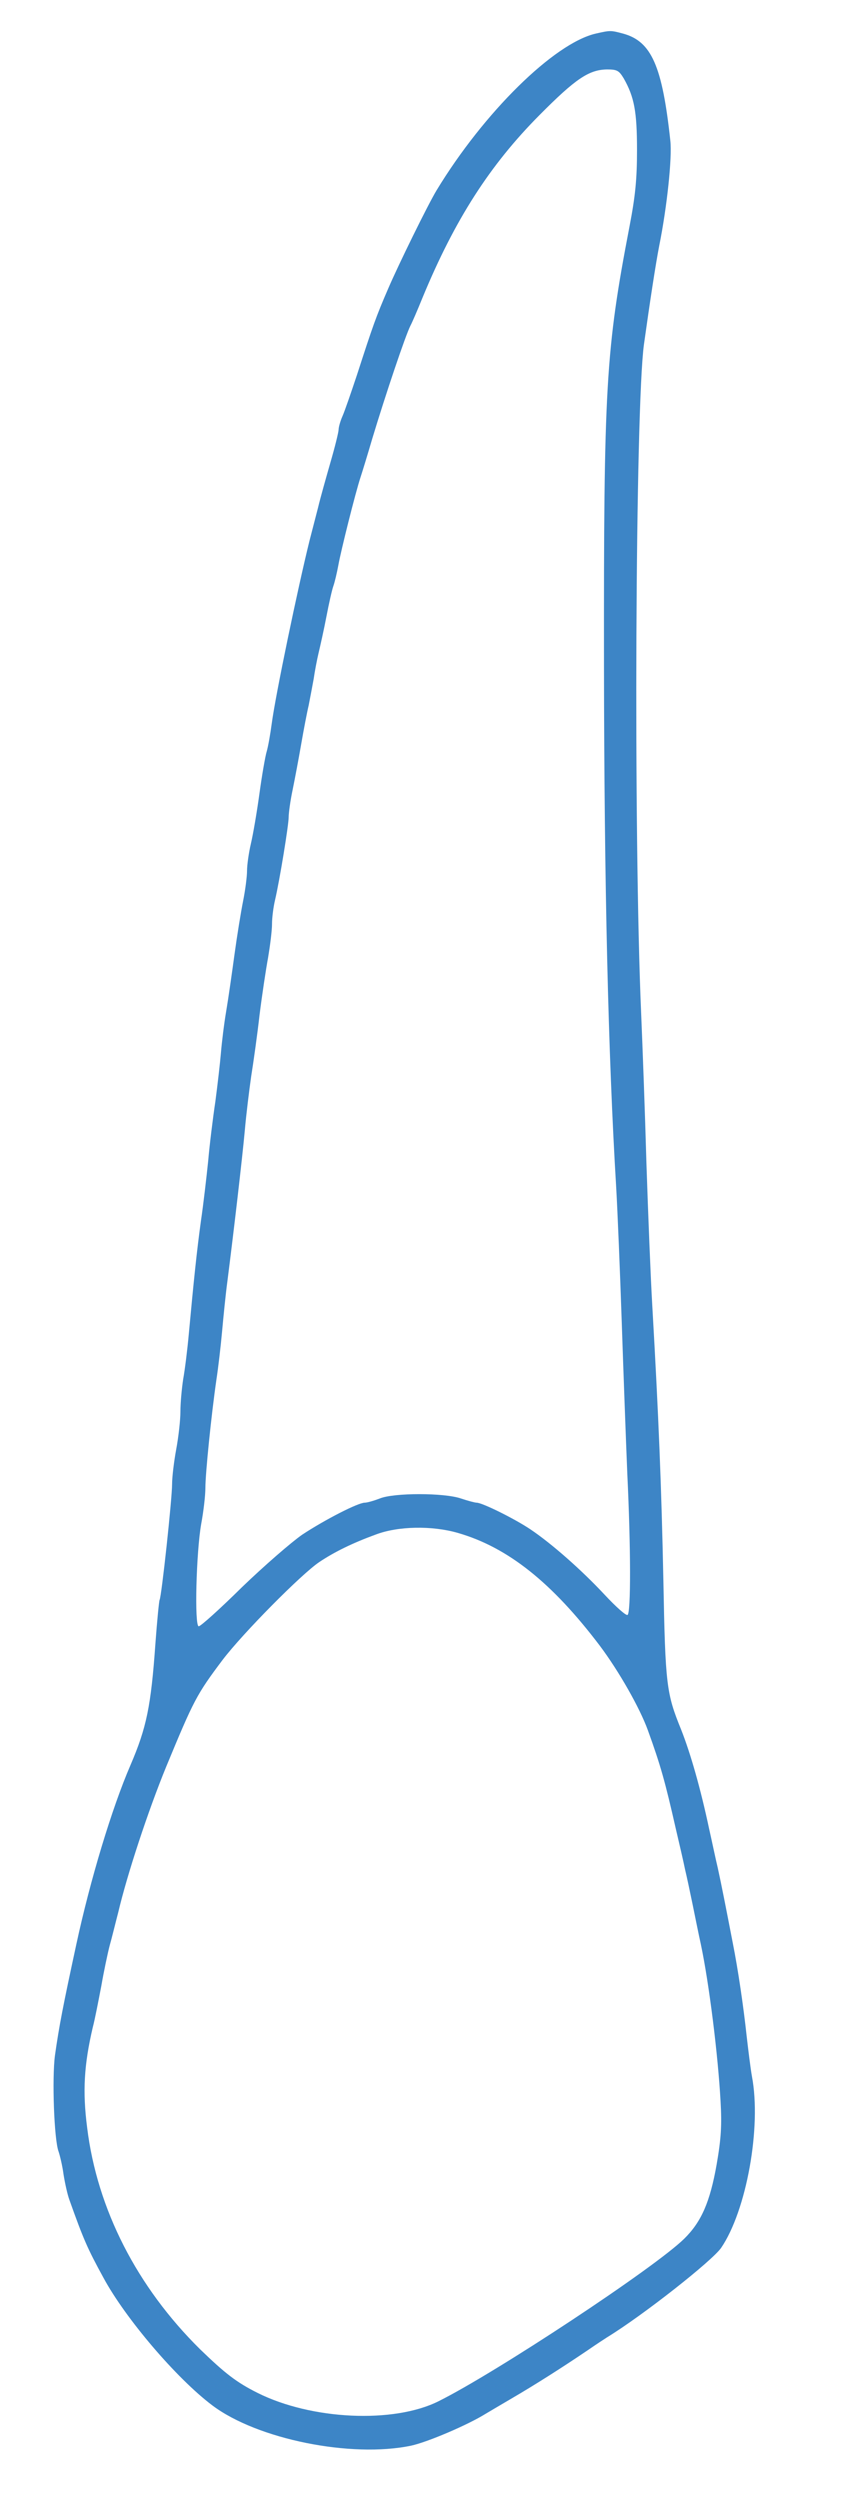 <?xml version="1.0" standalone="no"?>
<!DOCTYPE svg PUBLIC "-//W3C//DTD SVG 20010904//EN"
 "http://www.w3.org/TR/2001/REC-SVG-20010904/DTD/svg10.dtd">
<svg version="1.0" xmlns="http://www.w3.org/2000/svg"
 width="312pt" height="900pt" viewBox="0 0 312 900"
 preserveAspectRatio="xMidYMid meet">
<g transform="translate(0,900) scale(0.1,-0.1)"
fill="#3d85c6" stroke="none">
<path d="M2146 8879 c-150 -35 -403 -284 -573 -564 -32 -53 -137 -267 -174
-353 -45 -104 -55 -133 -113 -312 -21 -63 -44 -130 -52 -148 -8 -18 -14 -40
-14 -48 0 -9 -13 -62 -29 -117 -16 -56 -37 -130 -45 -164 -9 -35 -23 -89 -31
-120 -42 -170 -122 -553 -136 -658 -5 -38 -13 -83 -18 -100 -5 -16 -17 -84
-26 -150 -9 -66 -23 -148 -31 -182 -8 -34 -14 -78 -14 -98 0 -20 -6 -68 -14
-108 -8 -40 -22 -126 -31 -192 -9 -66 -22 -158 -30 -205 -8 -47 -16 -114 -19
-150 -3 -36 -12 -114 -20 -175 -9 -60 -21 -157 -26 -215 -6 -58 -17 -154 -26
-215 -15 -109 -26 -215 -44 -410 -5 -55 -14 -127 -20 -160 -5 -33 -10 -85 -10
-117 0 -31 -7 -92 -15 -135 -8 -43 -15 -100 -15 -126 0 -53 -38 -405 -45 -417
-2 -4 -9 -74 -15 -156 -16 -227 -32 -304 -90 -439 -67 -155 -145 -413 -195
-645 -48 -222 -62 -294 -77 -400 -11 -83 -3 -304 13 -346 5 -15 14 -52 18 -83
5 -31 14 -72 21 -91 51 -143 65 -175 123 -281 79 -146 263 -362 392 -459 162
-122 500 -190 716 -145 60 13 205 75 269 115 8 5 51 30 95 56 84 49 183 112
273 173 29 20 61 41 69 46 132 81 378 275 411 322 91 133 146 434 111 618 -5
28 -13 93 -19 145 -11 103 -31 240 -50 335 -23 119 -41 211 -54 270 -8 33 -21
96 -31 140 -31 146 -67 272 -101 358 -53 130 -57 160 -64 537 -7 340 -17 588
-40 990 -6 102 -15 331 -21 510 -5 179 -14 422 -19 540 -28 643 -21 2185 10
2410 22 157 42 288 55 355 28 139 47 317 40 379 -29 269 -68 357 -170 385 -45
12 -46 12 -99 0z m101 -161 c38 -67 48 -119 48 -258 0 -105 -6 -166 -27 -275
-86 -448 -93 -576 -92 -1580 1 -794 15 -1399 44 -1880 5 -88 14 -306 20 -485
6 -179 15 -424 20 -545 13 -273 13 -502 1 -509 -5 -4 -42 29 -83 73 -83 89
-191 184 -267 235 -55 37 -173 96 -194 96 -6 0 -32 7 -56 15 -60 21 -243 21
-293 0 -21 -8 -45 -15 -54 -15 -24 0 -143 -61 -225 -115 -39 -27 -137 -112
-217 -189 -79 -78 -149 -141 -156 -141 -16 0 -9 268 9 369 8 43 15 101 15 130
0 51 21 260 40 391 6 39 15 115 20 170 5 55 13 136 19 180 23 180 54 446 63
545 5 58 16 146 23 195 8 50 22 149 30 220 9 72 23 165 31 208 7 42 14 96 14
120 0 23 5 62 11 87 17 73 49 270 49 298 0 15 6 59 14 97 8 39 22 113 31 165
9 52 21 115 27 140 5 25 13 68 18 95 4 28 12 70 18 95 6 25 19 83 28 130 9 47
20 96 25 110 5 14 13 48 18 75 9 51 61 259 80 317 6 18 25 80 42 138 48 159
120 373 138 408 5 9 25 55 44 102 116 280 242 476 421 656 130 131 178 163
243 164 36 0 43 -4 60 -32z m-597 -5237 c180 -52 339 -179 511 -406 69 -92
144 -224 173 -304 46 -127 62 -184 101 -356 13 -55 28 -120 33 -145 6 -25 18
-81 27 -125 9 -44 22 -109 30 -145 30 -142 62 -400 71 -565 5 -86 2 -135 -14
-227 -24 -136 -55 -207 -117 -268 -107 -105 -678 -482 -885 -585 -162 -81
-458 -67 -652 30 -76 38 -117 70 -207 157 -227 224 -371 504 -407 798 -17 131
-11 227 20 360 8 30 21 98 31 150 9 52 23 118 30 145 8 28 21 82 31 120 32
136 107 364 173 525 99 239 109 259 203 384 73 96 284 309 348 352 55 37 121
69 203 99 81 31 204 33 297 6z"/>
</g>
</svg>

